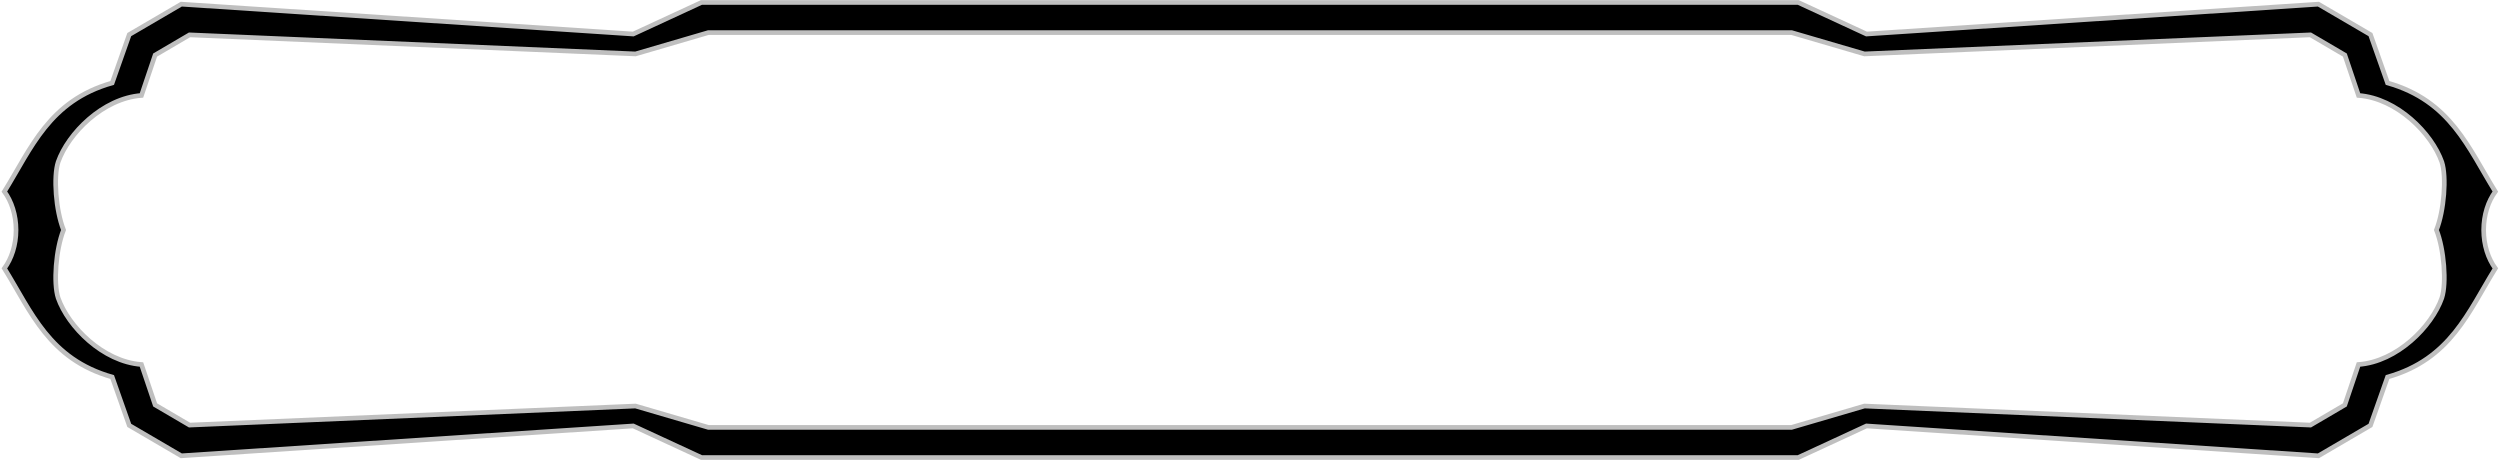 <?xml version="1.0" encoding="UTF-8"?>
<svg xmlns="http://www.w3.org/2000/svg" xmlns:xlink="http://www.w3.org/1999/xlink" width="535pt" height="99pt" viewBox="0 0 535 99" version="1.1">
<g id="surface1">
<path style=" stroke:none;fill-rule:nonzero;fill:rgb(0%,0%,0%);fill-opacity:1;" d="M 534 41 C 528.219 31.688 524.445 21.586 510.934 17.75 L 507.281 7.402 L 496.141 0.891 L 399.426 7.281 L 384.82 0.523 L 150.121 0.523 L 135.512 7.281 L 38.797 0.891 L 27.66 7.402 L 24.008 17.75 C 10.496 21.586 6.723 31.688 0.938 41 C 2.461 43.07 3.434 45.992 3.434 49.219 C 3.434 52.441 2.461 55.363 0.938 57.434 C 6.723 66.746 10.496 76.848 24.008 80.684 L 27.66 91.031 L 38.797 97.543 L 135.512 91.152 L 150.121 97.91 L 384.82 97.91 L 399.426 91.152 L 496.141 97.543 L 507.281 91.031 L 510.934 80.684 C 524.445 76.848 528.219 66.746 534 57.434 C 532.477 55.363 531.504 52.441 531.504 49.219 C 531.504 45.992 532.477 43.07 534 41 Z M 522.555 63.762 C 520.426 69.848 512.996 77.398 504.719 78.004 L 501.801 86.648 L 494.434 90.969 L 398.996 86.891 L 383.414 91.457 L 151.578 91.457 L 135.996 86.891 L 40.559 90.969 L 33.195 86.648 L 30.273 78.004 C 21.996 77.398 14.57 69.848 12.441 63.762 C 11.406 60.598 11.953 53.355 13.598 49.215 C 11.953 45.078 11.406 37.832 12.441 34.668 C 14.57 28.582 21.996 21.035 30.273 20.426 L 33.195 11.781 L 40.559 7.461 L 135.996 11.539 L 151.578 6.977 L 383.414 6.977 L 398.996 11.539 L 494.434 7.461 L 501.801 11.781 L 504.719 20.426 C 512.996 21.035 520.426 28.582 522.555 34.668 C 523.59 37.832 523.039 45.078 521.398 49.215 C 523.039 53.355 523.59 60.598 522.555 63.762 "/>
<path style="fill:none;stroke-width:10;stroke-linecap:butt;stroke-linejoin:miter;stroke:rgb(75%,75%,75%);stroke-opacity:1;stroke-miterlimit:4;" d="M 5340 580 C 5282.188 673.125 5244.453 774.141 5109.336 812.5 L 5072.812 915.977 L 4961.406 981.094 L 3994.258 917.188 L 3848.203 984.766 L 1501.211 984.766 L 1355.117 917.188 L 387.969 981.094 L 276.602 915.977 L 240.078 812.5 C 104.961 774.141 67.227 673.125 9.375 580 C 24.609 559.297 34.336 530.078 34.336 497.812 C 34.336 465.586 24.609 436.367 9.375 415.664 C 67.227 322.539 104.961 221.523 240.078 183.164 L 276.602 79.688 L 387.969 14.57 L 1355.117 78.477 L 1501.211 10.898 L 3848.203 10.898 L 3994.258 78.477 L 4961.406 14.57 L 5072.812 79.688 L 5109.336 183.164 C 5244.453 221.523 5282.188 322.539 5340 415.664 C 5324.766 436.367 5315.039 465.586 5315.039 497.812 C 5315.039 530.078 5324.766 559.297 5340 580 Z M 5225.547 352.383 C 5204.258 291.523 5129.961 216.016 5047.188 209.961 L 5018.008 123.516 L 4944.336 80.312 L 3989.961 121.094 L 3834.141 75.43 L 1515.781 75.43 L 1359.961 121.094 L 405.586 80.312 L 331.953 123.516 L 302.734 209.961 C 219.961 216.016 145.703 291.523 124.414 352.383 C 114.062 384.023 119.531 456.445 135.977 497.852 C 119.531 539.219 114.062 611.68 124.414 643.32 C 145.703 704.18 219.961 779.648 302.734 785.742 L 331.953 872.188 L 405.586 915.391 L 1359.961 874.609 L 1515.781 920.234 L 3834.141 920.234 L 3989.961 874.609 L 4944.336 915.391 L 5018.008 872.188 L 5047.188 785.742 C 5129.961 779.648 5204.258 704.18 5225.547 643.32 C 5235.898 611.68 5230.391 539.219 5213.984 497.852 C 5230.391 456.445 5235.898 384.023 5225.547 352.383 Z M 5225.547 352.383 " transform="matrix(0.1,0,0,-0.1,0,99)"/>
</g>
</svg>
